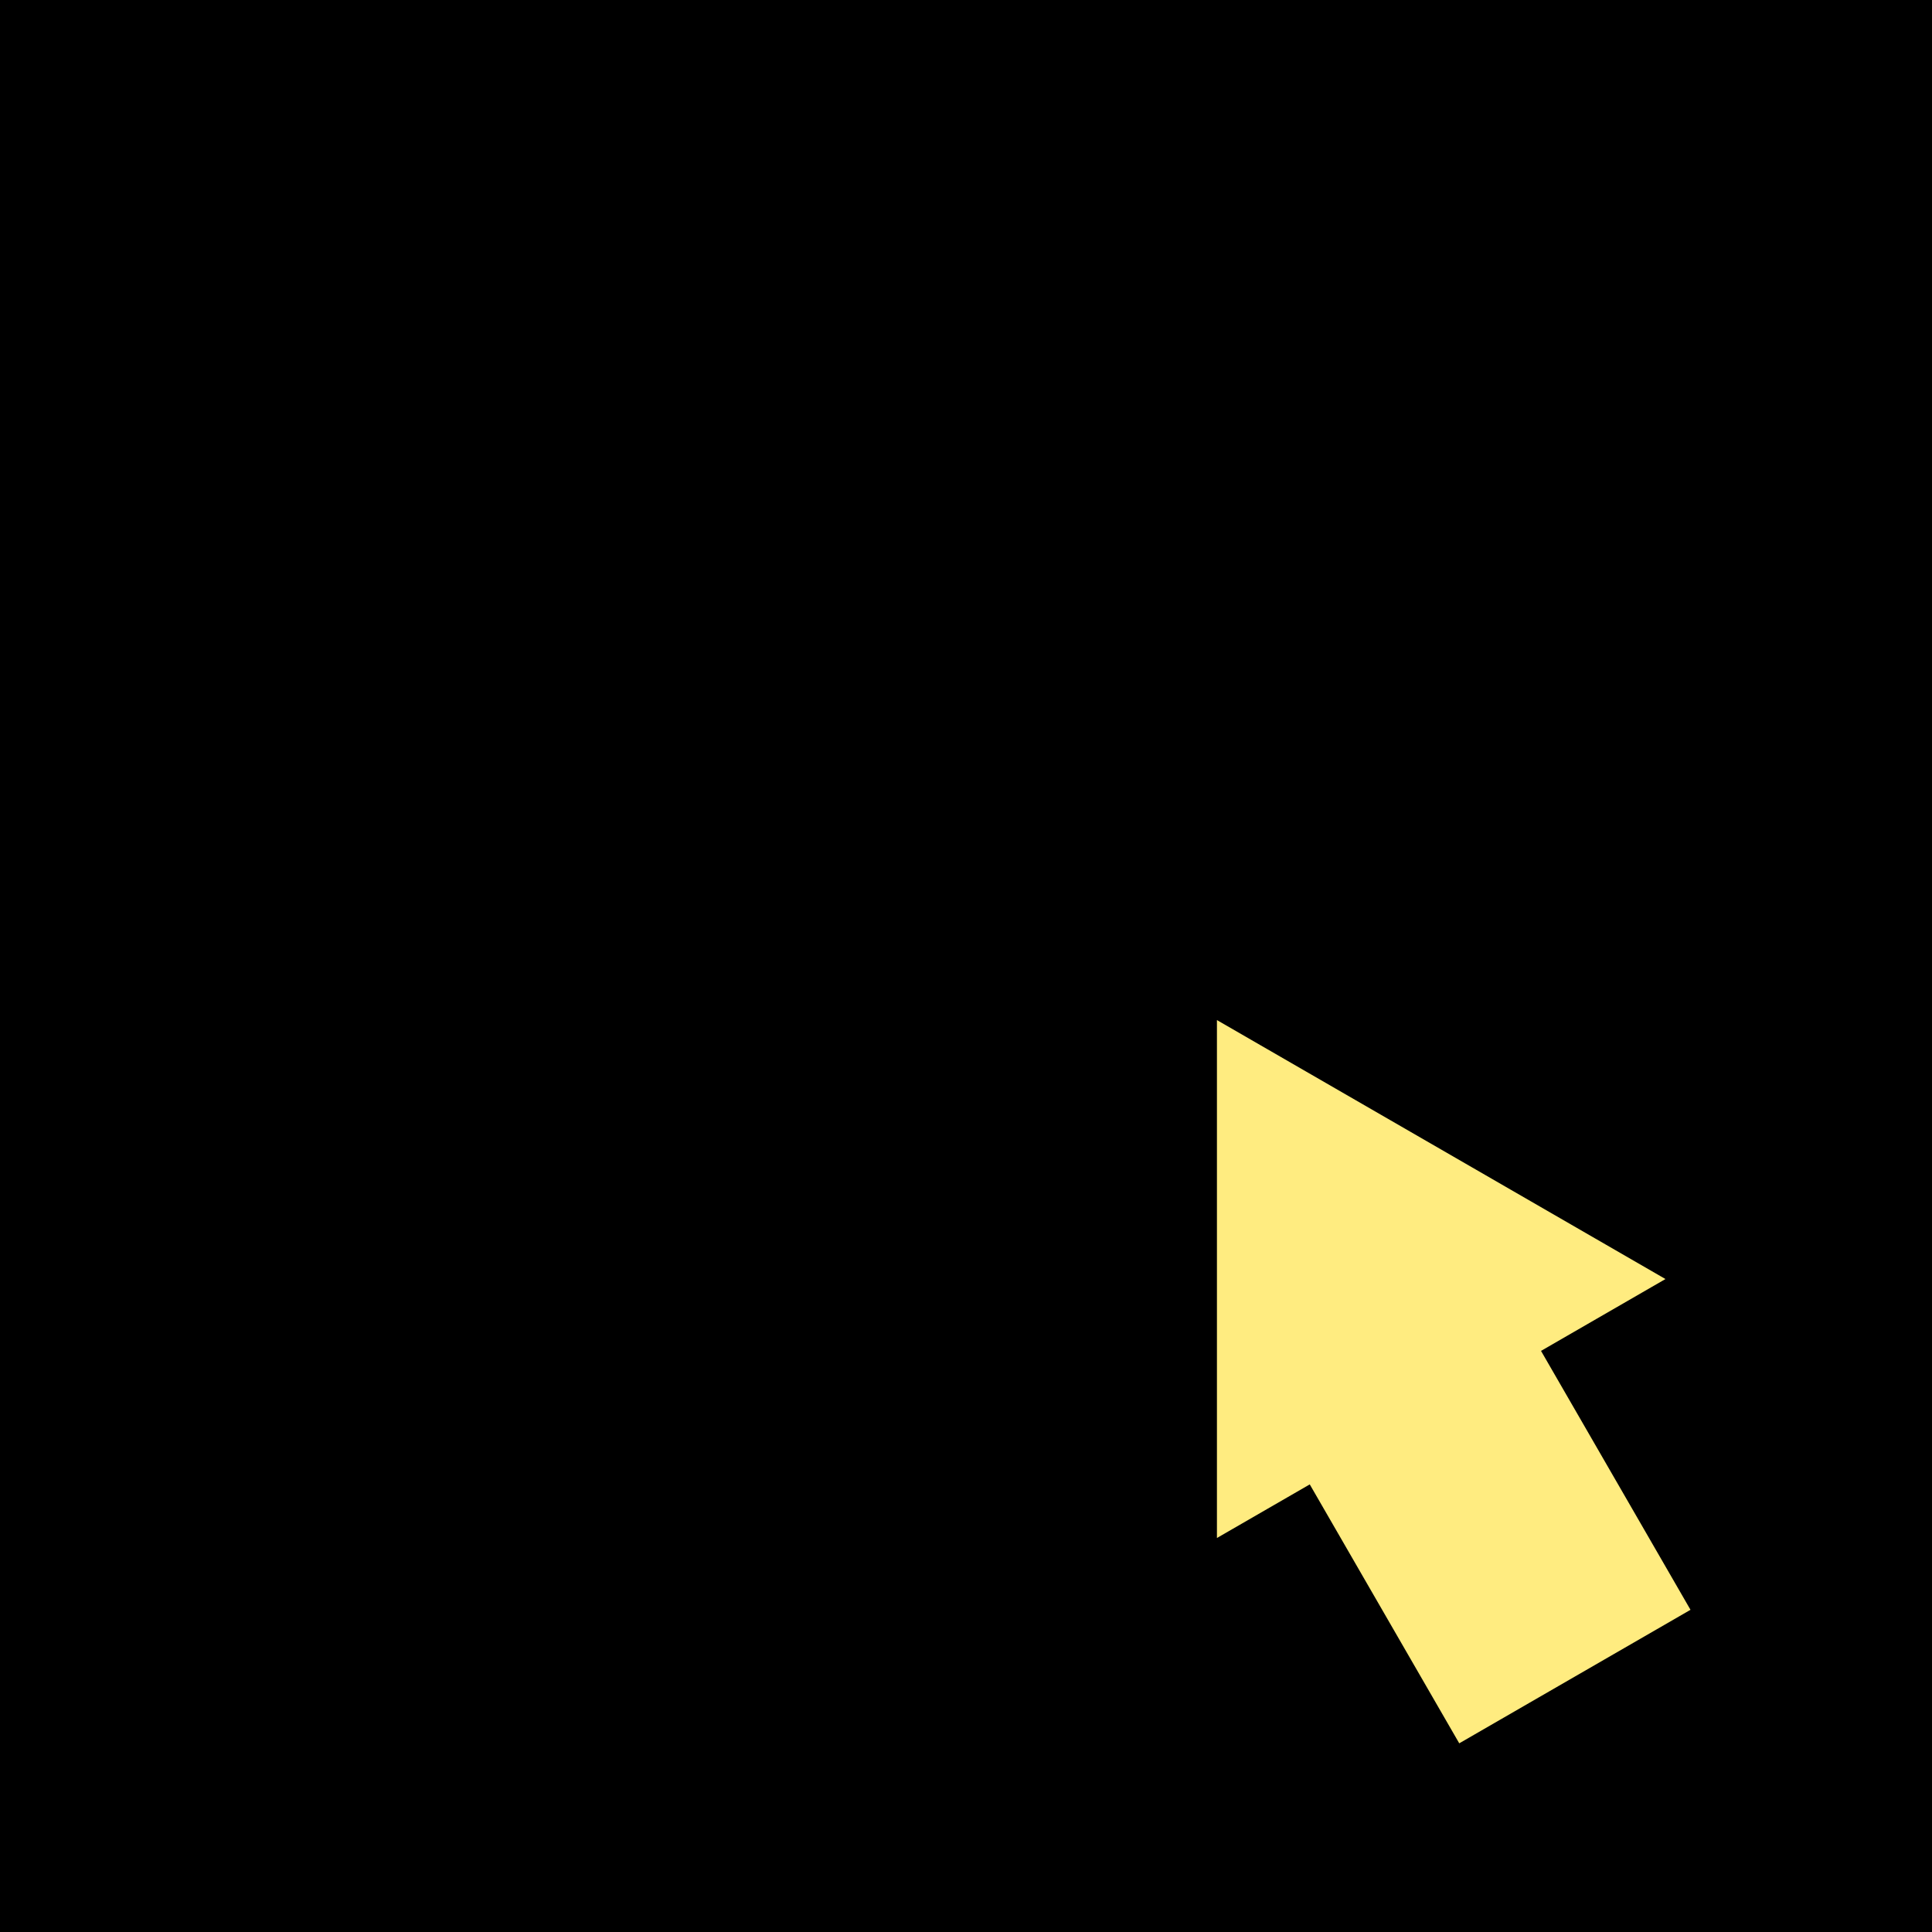 <ns0:svg xmlns:ns0="http://www.w3.org/2000/svg" viewBox="0.0 0.0 200.0 200.0" height="200.0px" width="200.0px"><ns0:rect x="0" y="0" width="100%" height="100%" fill="black" /><ns0:g id="highlighted-segment"><ns0:g id="Layer_1" style="display:none" /><ns0:g id="Layer_1" style="display:none">
	<ns0:path style="display:inline;" d="M59.429,51.563h-9.985c-2.157,0-3.906,1.749-3.906,3.906v34.334c0,2.157,1.749,3.906,3.906,3.906   h11.729c7.256,0,13.159-5.903,13.159-13.159c0-4.252-2.037-8.037-5.187-10.439c1.322-1.914,2.1-4.233,2.1-6.733   C71.245,56.863,65.944,51.563,59.429,51.563z M53.35,59.375h6.079c2.207,0,4.004,1.796,4.004,4.004   c0,2.227-1.796,4.038-4.004,4.038H53.35V59.375z M61.173,85.897H53.35V75.23h7.823c2.948,0,5.346,2.387,5.346,5.321   C66.519,83.498,64.121,85.897,61.173,85.897z" />
	<ns0:path style="display:inline;" d="M139.614,93.75h0.01c2.153,0,3.901-1.743,3.906-3.897l0.04-16.405l10.26-15.762   c1.177-1.808,0.665-4.228-1.143-5.405c-1.808-1.177-4.228-0.665-5.405,1.143l-7.621,11.707l-7.704-11.799   c-1.18-1.807-3.6-2.315-5.406-1.135c-1.807,1.18-2.314,3.6-1.135,5.406l10.342,15.838l-0.04,16.391   C135.712,91.992,137.456,93.745,139.614,93.75z" />
	<ns0:path style="display:inline;" d="M83.707,55.469v23.654c0,5.116,2.354,9.107,7.196,12.201c2.514,1.606,5.351,2.422,8.434,2.427   h0.025c2.658,0,5.154-0.578,7.416-1.717c7.13-3.591,8.627-9.017,8.627-12.936V55.469c0-2.157-1.749-3.906-3.906-3.906   c-2.157,0-3.906,1.749-3.906,3.906v23.629c0,1.759-0.492,4.025-4.329,5.958c-1.163,0.585-2.475,0.882-3.902,0.882   c-0.005,0-0.009,0-0.014,0c-1.595-0.002-2.98-0.394-4.239-1.198c-2.979-1.903-3.589-3.622-3.589-5.617V55.469   c0-2.157-1.749-3.906-3.906-3.906C85.455,51.563,83.707,53.311,83.707,55.469z" />
</ns0:g>
<ns0:g id="Layer_9" style="" /><ns0:g id="Layer_9" style="">
	<ns0:path style="fill:#FFEC80;" d="M172.409,132.406l-12.883,7.438L175,166.647l-23.939,13.821l-15.475-26.803l-9.609,5.548v-53.615   L172.409,132.406z" />
</ns0:g>
<ns0:g id="Layer_10" style="display:none" /><ns0:g id="Layer_10" style="display:none">
	<ns0:path style="display:inline;fill:#ADEEFA;" d="M180.469,125.781H19.531c-8.629,0-15.625-6.996-15.625-15.625v-75   c0-8.629,6.996-15.625,15.625-15.625h160.938c8.629,0,15.625,6.996,15.625,15.625v75   C196.094,118.786,189.098,125.781,180.469,125.781z" />
	<ns0:path style="display:inline;" d="M180.469,15.625h-62.891c-2.157,0-3.906,1.749-3.906,3.906s1.749,3.906,3.906,3.906h62.891   c6.462,0,11.719,5.257,11.719,11.719v75c0,6.462-5.257,11.719-11.719,11.719H161.98l-34.05-19.659   c-1.209-0.698-2.698-0.698-3.906,0c-1.209,0.698-1.953,1.987-1.953,3.383v16.276H19.531c-6.462,0-11.719-5.257-11.719-11.719v-75   c0-6.462,5.257-11.719,11.719-11.719h62.891c2.157,0,3.906-1.749,3.906-3.906s-1.749-3.906-3.906-3.906H19.531   C8.762,15.625,0,24.387,0,35.156v75c0,10.77,8.762,19.531,19.531,19.531h102.539v29.526c0,1.396,0.745,2.685,1.953,3.383   c1.209,0.698,2.698,0.698,3.906,0l6.226-3.595l13.521,23.42c0.518,0.897,1.371,1.552,2.372,1.82   c0.333,0.089,0.673,0.133,1.011,0.133c0.68,0,1.354-0.178,1.953-0.523l23.94-13.821c1.868-1.079,2.509-3.468,1.43-5.336   l-13.521-23.42l9.5-5.485c1.209-0.698,1.953-1.987,1.953-3.383c0-1.03-0.407-2-1.105-2.719h5.259   c10.77,0,19.531-8.762,19.531-19.531v-75C200,24.387,191.238,15.625,180.469,15.625z M169.664,165.218l-17.174,9.915l-13.521-23.42   c-0.518-0.897-1.371-1.552-2.372-1.82c-0.333-0.089-0.673-0.133-1.011-0.133c-0.68,0-1.354,0.178-1.953,0.523l-3.75,2.165v-40.083   l34.713,20.042l-7.024,4.055c-0.897,0.518-1.552,1.371-1.82,2.372c-0.268,1.001-0.128,2.067,0.39,2.964L169.664,165.218z" />
	<ns0:path style="display:inline;" d="M100,23.438c1.027,0,2.035-0.418,2.762-1.145s1.145-1.734,1.145-2.762s-0.418-2.035-1.145-2.762   s-1.734-1.145-2.762-1.145s-2.035,0.418-2.762,1.145s-1.145,1.734-1.145,2.762s0.418,2.035,1.145,2.762S98.973,23.438,100,23.438z" />
</ns0:g>
<ns0:g id="Item_x5F_1" style="display:none" /><ns0:g id="Item_x5F_1" style="display:none">
	<ns0:path style="display:inline;fill:#ADEEFA;" d="M180.469,125.781H19.531c-8.629,0-15.625-6.996-15.625-15.625v-75   c0-8.629,6.996-15.625,15.625-15.625h160.938c8.629,0,15.625,6.996,15.625,15.625v75   C196.094,118.786,189.098,125.781,180.469,125.781z" />
</ns0:g>
<ns0:g id="Item_x5F_2" style="display:none" /><ns0:g id="Item_x5F_2" style="display:none">
	<ns0:path style="display:inline;fill:#FFEC80;" d="M172.409,132.406l-12.883,7.438L175,166.647l-23.939,13.821l-15.475-26.803   l-9.609,5.548v-53.615L172.409,132.406z" />
</ns0:g>
<ns0:g id="Item_x5F_3" style="display:none" /><ns0:g id="Item_x5F_3" style="display:none">
	<ns0:path style="display:inline;" d="M59.429,51.563h-9.985c-2.157,0-3.906,1.749-3.906,3.906v34.334c0,2.157,1.749,3.906,3.906,3.906   h11.729c7.256,0,13.159-5.903,13.159-13.159c0-4.252-2.037-8.037-5.187-10.439c1.322-1.914,2.1-4.233,2.1-6.733   C71.245,56.863,65.944,51.563,59.429,51.563z M53.35,59.375h6.079c2.207,0,4.004,1.796,4.004,4.004   c0,2.227-1.796,4.038-4.004,4.038H53.35V59.375z M61.173,85.897H53.35V75.23h7.823c2.948,0,5.346,2.387,5.346,5.321   C66.519,83.498,64.121,85.897,61.173,85.897z" />
</ns0:g>
<ns0:g id="Item_x5F_4" style="display:none" /><ns0:g id="Item_x5F_4" style="display:none">
	<ns0:path style="display:inline;" d="M139.614,93.75h0.01c2.153,0,3.901-1.743,3.906-3.897l0.04-16.405l10.26-15.762   c1.177-1.808,0.665-4.228-1.143-5.405c-1.808-1.177-4.228-0.665-5.405,1.143l-7.621,11.707l-7.704-11.799   c-1.18-1.807-3.6-2.315-5.406-1.135c-1.807,1.18-2.314,3.6-1.135,5.406l10.342,15.838l-0.04,16.391   C135.712,91.992,137.456,93.745,139.614,93.75z" />
</ns0:g>
<ns0:g id="Item_x5F_5" style="display:none" /><ns0:g id="Item_x5F_5" style="display:none">
	<ns0:path style="display:inline;" d="M83.707,55.469v23.654c0,5.116,2.354,9.107,7.196,12.201c2.514,1.606,5.351,2.422,8.434,2.427   h0.025c2.658,0,5.154-0.578,7.416-1.717c7.13-3.591,8.627-9.017,8.627-12.936V55.469c0-2.157-1.749-3.906-3.906-3.906   c-2.157,0-3.906,1.749-3.906,3.906v23.629c0,1.759-0.492,4.025-4.329,5.958c-1.163,0.585-2.475,0.882-3.902,0.882   c-0.005,0-0.009,0-0.014,0c-1.595-0.002-2.98-0.394-4.239-1.198c-2.979-1.903-3.589-3.622-3.589-5.617V55.469   c0-2.157-1.749-3.906-3.906-3.906C85.455,51.563,83.707,53.311,83.707,55.469z" />
</ns0:g>
<ns0:g id="Item_x5F_6" style="display:none" /><ns0:g id="Item_x5F_6" style="display:none">
	<ns0:path style="display:inline;" d="M180.469,15.625h-62.891c-2.157,0-3.906,1.749-3.906,3.906s1.749,3.906,3.906,3.906h62.891   c6.462,0,11.719,5.257,11.719,11.719v75c0,6.462-5.257,11.719-11.719,11.719H161.98l-34.05-19.659   c-1.209-0.698-2.698-0.698-3.906,0c-1.209,0.698-1.953,1.987-1.953,3.383v16.276H19.531c-6.462,0-11.719-5.257-11.719-11.719v-75   c0-6.462,5.257-11.719,11.719-11.719h62.891c2.157,0,3.906-1.749,3.906-3.906s-1.749-3.906-3.906-3.906H19.531   C8.762,15.625,0,24.387,0,35.156v75c0,10.77,8.762,19.531,19.531,19.531h102.539v29.526c0,1.396,0.745,2.685,1.953,3.383   c1.209,0.698,2.698,0.698,3.906,0l6.226-3.595l13.521,23.42c0.518,0.897,1.371,1.552,2.372,1.82   c0.333,0.089,0.673,0.133,1.011,0.133c0.68,0,1.354-0.178,1.953-0.523l23.94-13.821c1.868-1.079,2.509-3.468,1.43-5.336   l-13.521-23.42l9.5-5.485c1.209-0.698,1.953-1.987,1.953-3.383c0-1.03-0.407-2-1.105-2.719h5.259   c10.77,0,19.531-8.762,19.531-19.531v-75C200,24.387,191.238,15.625,180.469,15.625z M169.664,165.218l-17.174,9.915l-13.521-23.42   c-0.518-0.897-1.371-1.552-2.372-1.82c-0.333-0.089-0.673-0.133-1.011-0.133c-0.68,0-1.354,0.178-1.953,0.523l-3.75,2.165v-40.083   l34.713,20.042l-7.024,4.055c-0.897,0.518-1.552,1.371-1.82,2.372c-0.268,1.001-0.128,2.067,0.39,2.964L169.664,165.218z" />
</ns0:g>
<ns0:g id="Item_x5F_7" style="display:none" /><ns0:g id="Item_x5F_7" style="display:none">
	<ns0:path style="display:inline;" d="M100,23.438c1.027,0,2.035-0.418,2.762-1.145s1.145-1.734,1.145-2.762s-0.418-2.035-1.145-2.762   s-1.734-1.145-2.762-1.145s-2.035,0.418-2.762,1.145s-1.145,1.734-1.145,2.762s0.418,2.035,1.145,2.762S98.973,23.438,100,23.438z" />
</ns0:g>
</ns0:g></ns0:svg>